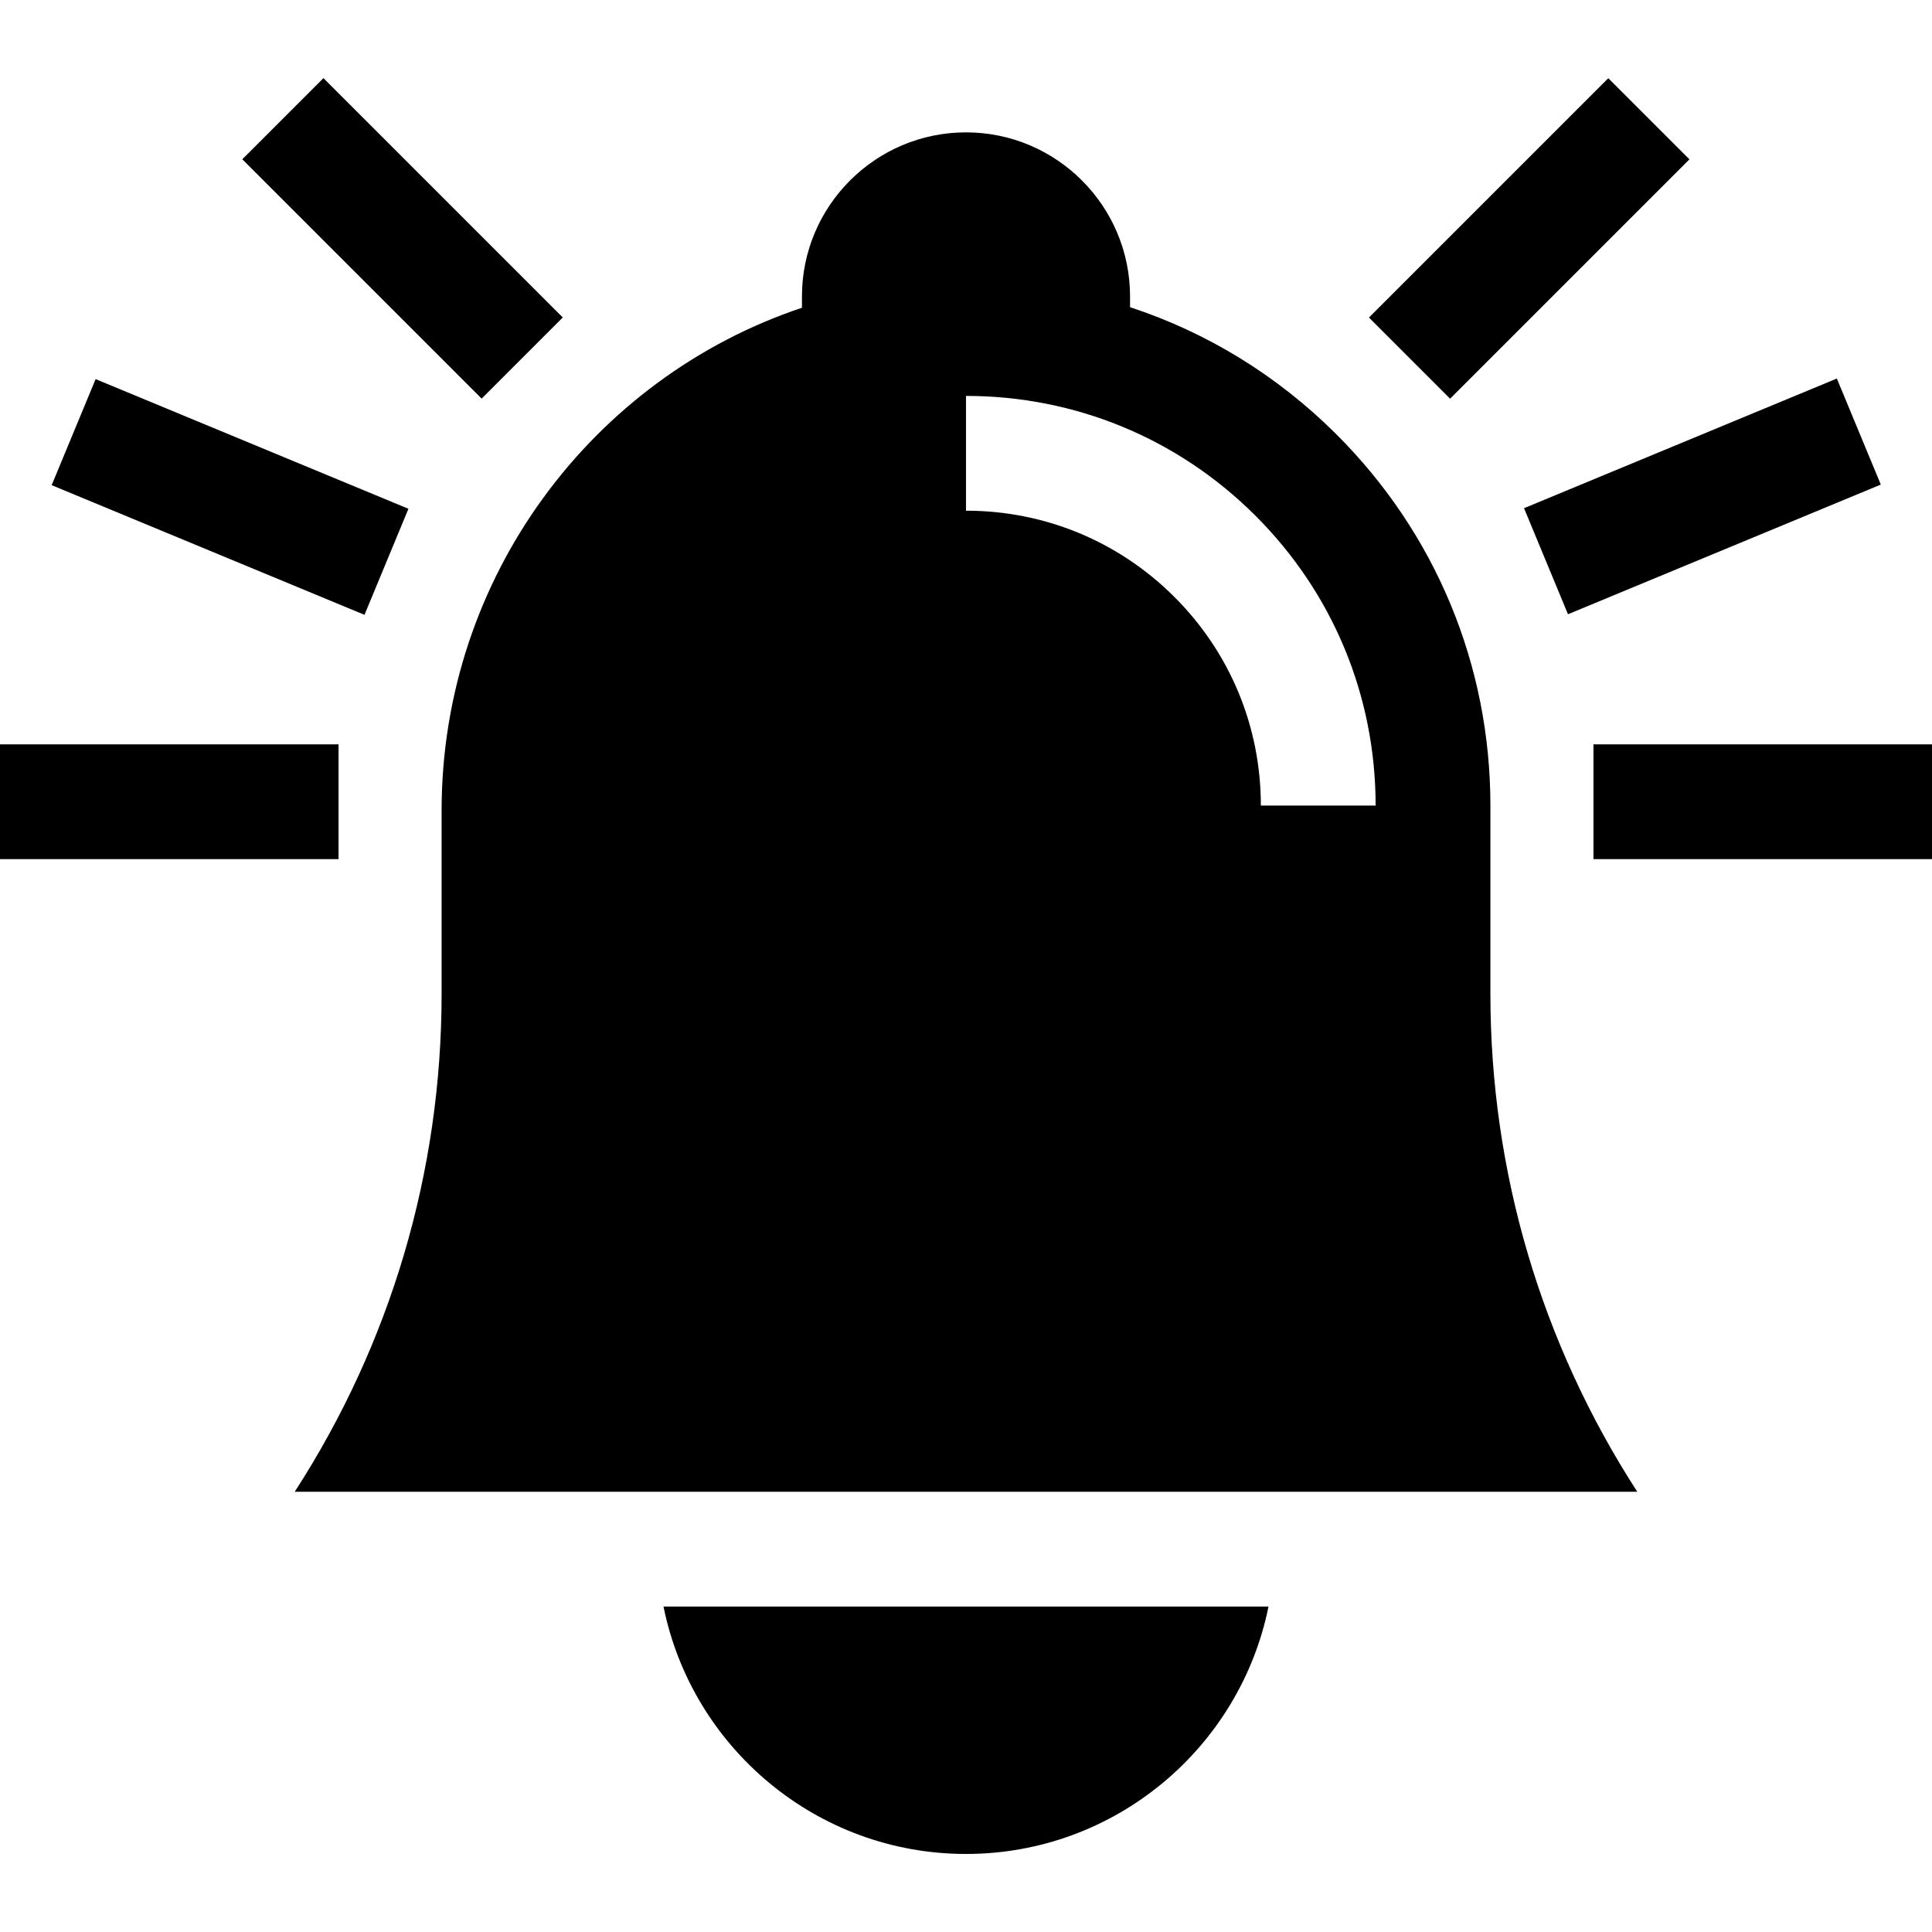 <?xml version="1.0" encoding="iso-8859-1"?>
<!-- Generator: Adobe Illustrator 19.0.0, SVG Export Plug-In . SVG Version: 6.00 Build 0)  -->
<svg xmlns="http://www.w3.org/2000/svg" xmlns:xlink="http://www.w3.org/1999/xlink" version="1.1" id="Layer_1" x="0px" y="0px" viewBox="0 0 511.998 511.998" style="enable-background:new 0 0 511.998 511.998;" xml:space="preserve">
<g>
	<g>
		<g>
			<polygon points="433.895,395.334 433.895,395.334 433.895,395.335    "/>
			<path d="M394.97,213.477c0-37.212-14.515-72.171-40.874-98.438c-15.616-15.563-34.271-26.956-54.623-33.632v-2.854     c0-23.973-19.502-43.475-43.474-43.475c-23.973,0-43.474,19.503-43.474,43.475v3.007c-55.379,18.496-95.496,71.302-95.496,133.26     v48.565c0,47.07-13.444,92.541-38.925,131.948h355.79c-25.481-39.406-38.924-84.876-38.924-131.947V213.477z M334.139,213.478     c0-20.924-8.163-40.58-22.982-55.35c-14.749-14.697-34.335-22.79-55.153-22.79v-30.416c28.921,0,56.133,11.245,76.622,31.662     c20.59,20.518,31.928,47.826,31.928,76.894H334.139z"/>
		</g>
	</g>
</g>
<g>
	<g>
		<path d="M175.835,425.751c7.547,37.353,40.62,65.564,80.165,65.564s72.618-28.212,80.165-65.564H175.835z"/>
	</g>
</g>
<g>
	<g>
		<rect y="197.26" width="89.716" height="30.416"/>
	</g>
</g>
<g>
	<g>
		<rect x="422.282" y="197.26" width="89.716" height="30.416"/>
	</g>
</g>
<g>
	<g>
		
			<rect x="406.201" y="116.462" transform="matrix(0.924 -0.383 0.383 0.924 -16.053 182.64)" width="89.718" height="30.416"/>
	</g>
</g>
<g>
	<g>
		
			<rect x="45.722" y="86.811" transform="matrix(0.383 -0.924 0.924 0.383 -84.034 137.573)" width="30.416" height="89.718"/>
	</g>
</g>
<g>
	<g>
		<rect x="91.489" y="18.308" transform="matrix(0.707 -0.707 0.707 0.707 -13.414 93.947)" width="30.415" height="89.715"/>
	</g>
</g>
<g>
	<g>
		
			<rect x="360.443" y="47.948" transform="matrix(0.707 -0.707 0.707 0.707 74.052 305.089)" width="89.715" height="30.415"/>
	</g>
</g>
<g>
</g>
<g>
</g>
<g>
</g>
<g>
</g>
<g>
</g>
<g>
</g>
<g>
</g>
<g>
</g>
<g>
</g>
<g>
</g>
<g>
</g>
<g>
</g>
<g>
</g>
<g>
</g>
<g>
</g>
</svg>
